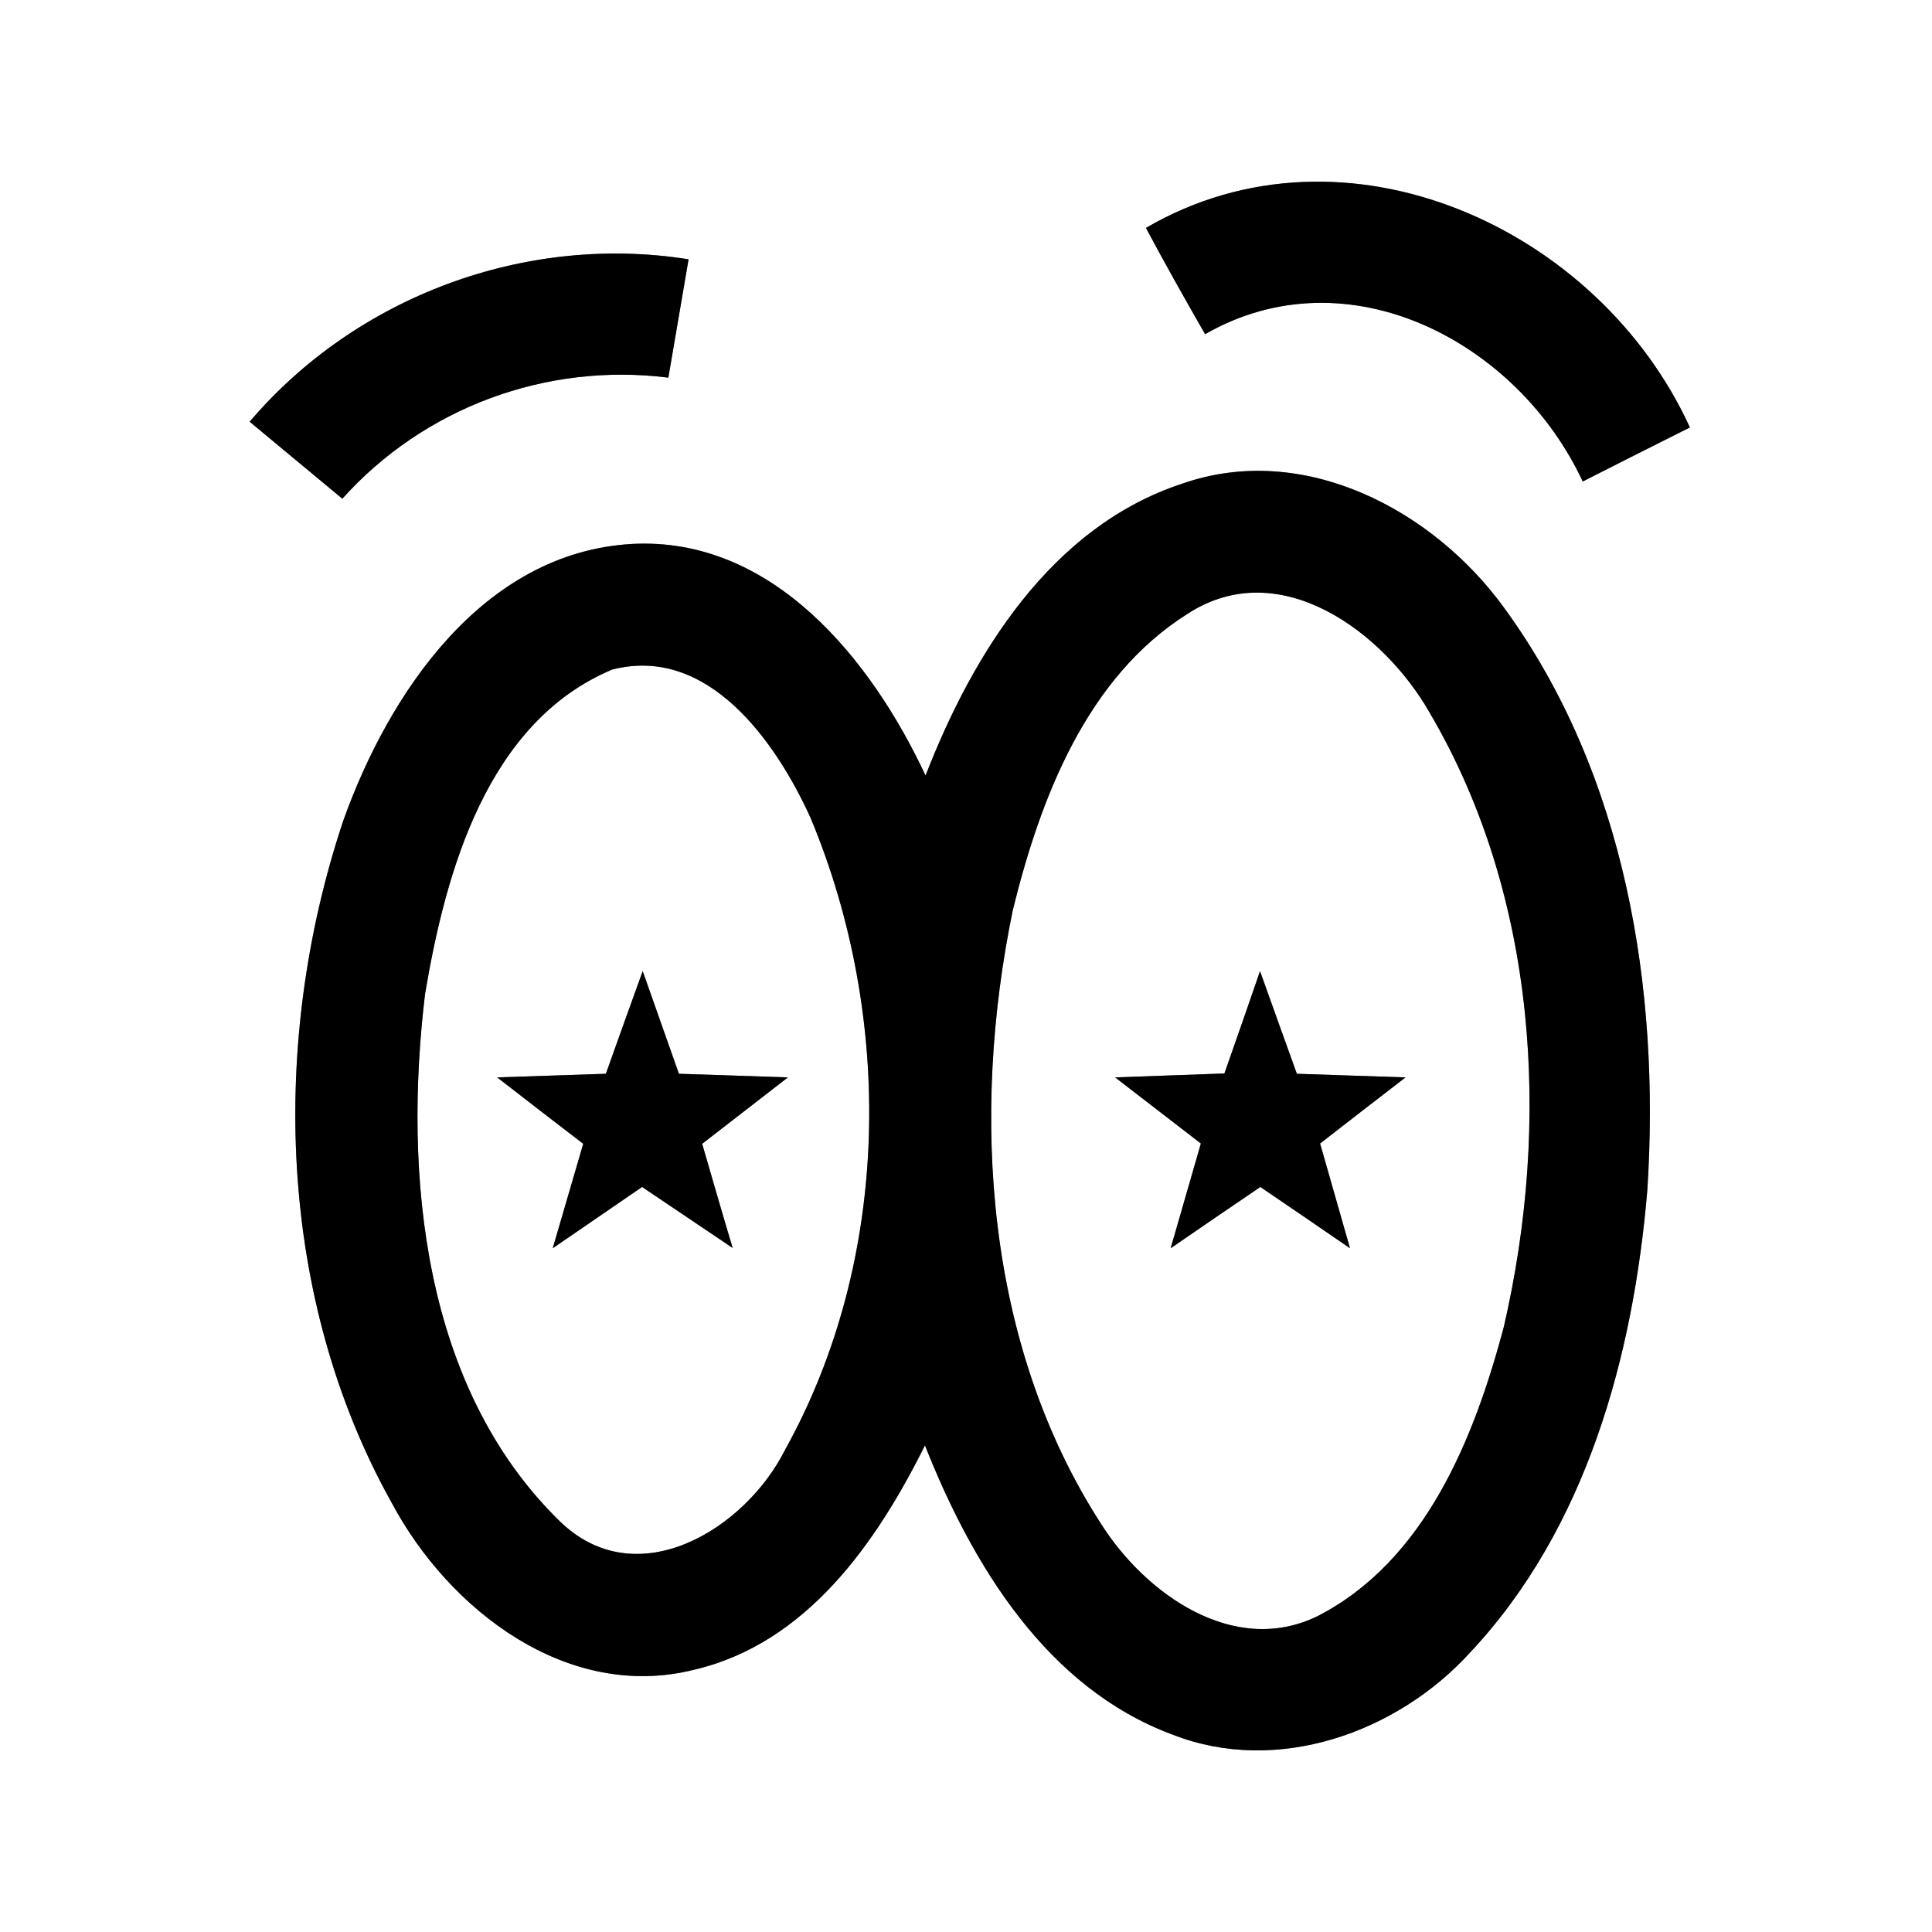 <?xml version="1.0" encoding="UTF-8" ?>
<!DOCTYPE svg PUBLIC "-//W3C//DTD SVG 1.1//EN" "http://www.w3.org/Graphics/SVG/1.1/DTD/svg11.dtd">
<svg width="64pt" height="64pt" viewBox="0 0 64 64" version="1.1" xmlns="http://www.w3.org/2000/svg">
<rect x="0" y="0" width="64" height="64" fill="#808080" stroke="none"/>
<g id="#ffffffff">
<path fill="#ffffff" opacity="1.00" d=" M 0.00 0.00 L 64.00 0.00 L 64.00 64.00 L 0.00 64.00 L 0.00 0.00 M 37.96 7.55 C 38.59 8.73 39.25 9.90 39.92 11.07 C 44.68 8.34 50.29 11.35 52.43 15.95 C 53.61 15.35 54.80 14.75 55.98 14.16 C 52.96 7.55 44.57 3.70 37.96 7.55 M 8.27 13.97 C 9.29 14.82 10.32 15.67 11.34 16.52 C 14.05 13.50 18.10 12.00 22.14 12.51 C 22.36 11.20 22.59 9.90 22.81 8.59 C 17.41 7.73 11.80 9.82 8.27 13.97 M 39.17 16.02 C 34.83 17.44 32.23 21.65 30.66 25.69 C 28.87 21.86 25.59 17.76 20.92 18.02 C 15.99 18.31 12.88 22.96 11.37 27.19 C 8.93 34.50 9.18 42.99 12.98 49.79 C 14.87 53.33 18.80 56.37 23.00 55.31 C 26.72 54.44 29.04 51.10 30.64 47.88 C 32.20 51.82 34.66 55.91 38.84 57.46 C 42.30 58.82 46.28 57.40 48.70 54.74 C 52.55 50.64 54.11 44.91 54.57 39.42 C 55.00 32.75 53.84 25.64 49.83 20.14 C 47.47 16.88 43.18 14.62 39.17 16.02 Z" />
<path fill="#ffffff" opacity="1.00" d=" M 39.36 20.32 C 42.40 18.36 45.84 20.94 47.36 23.61 C 50.93 29.68 51.38 37.23 49.81 43.98 C 48.83 47.65 47.21 51.71 43.64 53.54 C 40.86 54.89 37.94 52.79 36.48 50.49 C 32.64 44.55 32.15 36.94 33.55 30.15 C 34.46 26.45 35.99 22.43 39.36 20.32 M 41.74 32.17 C 41.35 33.30 40.96 34.43 40.56 35.56 C 39.66 35.59 37.85 35.66 36.94 35.69 C 37.65 36.24 39.07 37.33 39.78 37.88 C 39.53 38.75 39.03 40.48 38.78 41.35 C 39.77 40.67 40.76 39.99 41.75 39.32 C 42.74 39.99 43.73 40.67 44.72 41.35 C 44.39 40.19 44.06 39.04 43.73 37.88 C 44.67 37.15 45.61 36.42 46.56 35.69 C 45.66 35.66 43.86 35.60 42.96 35.57 C 42.55 34.44 42.15 33.31 41.74 32.17 Z" />
<path fill="#ffffff" opacity="1.00" d=" M 20.28 22.18 C 23.46 21.36 25.71 24.58 26.85 27.09 C 29.61 33.70 29.52 41.70 26.01 48.02 C 24.69 50.66 21.09 52.88 18.54 50.39 C 14.00 45.96 13.36 38.92 14.08 32.93 C 14.76 28.88 16.13 23.92 20.28 22.18 M 21.29 32.17 C 20.88 33.31 20.47 34.44 20.07 35.57 C 18.87 35.61 17.67 35.65 16.47 35.69 C 17.42 36.43 18.37 37.16 19.32 37.89 C 18.98 39.04 18.65 40.20 18.31 41.35 C 19.30 40.67 20.29 39.99 21.27 39.32 C 22.27 39.99 23.27 40.67 24.27 41.34 C 24.01 40.48 23.51 38.75 23.26 37.89 C 23.97 37.34 25.39 36.24 26.10 35.69 C 25.20 35.66 23.39 35.60 22.49 35.57 C 22.09 34.44 21.69 33.31 21.29 32.17 Z" />
</g>
<g id="#000000ff">
<path fill="#000000" opacity="1.00" d=" M 37.96 7.55 C 44.57 3.70 52.96 7.55 55.98 14.16 C 54.80 14.75 53.61 15.35 52.43 15.95 C 50.29 11.35 44.68 8.34 39.92 11.07 C 39.25 9.90 38.59 8.73 37.96 7.55 Z" />
<path fill="#000000" opacity="1.00" d=" M 8.27 13.97 C 11.80 9.82 17.41 7.73 22.81 8.59 C 22.59 9.90 22.36 11.20 22.14 12.51 C 18.10 12.00 14.05 13.50 11.34 16.52 C 10.32 15.67 9.29 14.82 8.27 13.97 Z" />
<path fill="#000000" opacity="1.00" d=" M 39.17 16.02 C 43.18 14.62 47.47 16.88 49.83 20.14 C 53.84 25.64 55.00 32.75 54.57 39.42 C 54.11 44.91 52.55 50.64 48.70 54.74 C 46.28 57.40 42.30 58.82 38.84 57.46 C 34.66 55.91 32.20 51.82 30.64 47.88 C 29.04 51.10 26.72 54.44 23.00 55.31 C 18.80 56.37 14.87 53.33 12.98 49.79 C 9.18 42.99 8.93 34.50 11.37 27.19 C 12.88 22.96 15.99 18.31 20.92 18.02 C 25.59 17.76 28.87 21.86 30.66 25.69 C 32.23 21.65 34.83 17.44 39.17 16.02 M 39.36 20.32 C 35.99 22.43 34.46 26.45 33.55 30.15 C 32.15 36.94 32.64 44.55 36.48 50.49 C 37.94 52.79 40.86 54.89 43.64 53.54 C 47.21 51.71 48.83 47.65 49.81 43.98 C 51.38 37.23 50.93 29.68 47.36 23.61 C 45.84 20.94 42.40 18.36 39.36 20.32 M 20.28 22.18 C 16.13 23.92 14.76 28.88 14.08 32.93 C 13.36 38.92 14.00 45.96 18.54 50.39 C 21.09 52.88 24.69 50.66 26.01 48.02 C 29.52 41.70 29.61 33.70 26.85 27.09 C 25.71 24.58 23.46 21.36 20.28 22.18 Z" />
<path fill="#000000" opacity="1.00" d=" M 21.29 32.17 C 21.69 33.31 22.09 34.44 22.49 35.57 C 23.39 35.60 25.20 35.66 26.10 35.69 C 25.39 36.24 23.97 37.34 23.26 37.89 C 23.51 38.75 24.01 40.48 24.27 41.34 C 23.27 40.67 22.27 39.99 21.27 39.32 C 20.29 39.99 19.30 40.67 18.31 41.35 C 18.65 40.20 18.98 39.04 19.32 37.89 C 18.37 37.16 17.42 36.43 16.47 35.69 C 17.67 35.65 18.87 35.61 20.07 35.57 C 20.47 34.44 20.88 33.31 21.29 32.17 Z" />
<path fill="#000000" opacity="1.00" d=" M 41.74 32.17 C 42.15 33.31 42.55 34.44 42.96 35.57 C 43.86 35.60 45.66 35.66 46.56 35.69 C 45.61 36.42 44.67 37.15 43.73 37.88 C 44.06 39.04 44.39 40.19 44.72 41.35 C 43.73 40.67 42.74 39.99 41.75 39.32 C 40.76 39.99 39.77 40.67 38.78 41.35 C 39.03 40.48 39.53 38.75 39.78 37.88 C 39.07 37.33 37.65 36.24 36.94 35.69 C 37.85 35.66 39.66 35.59 40.56 35.56 C 40.96 34.43 41.35 33.30 41.74 32.17 Z" />
</g>
</svg>
